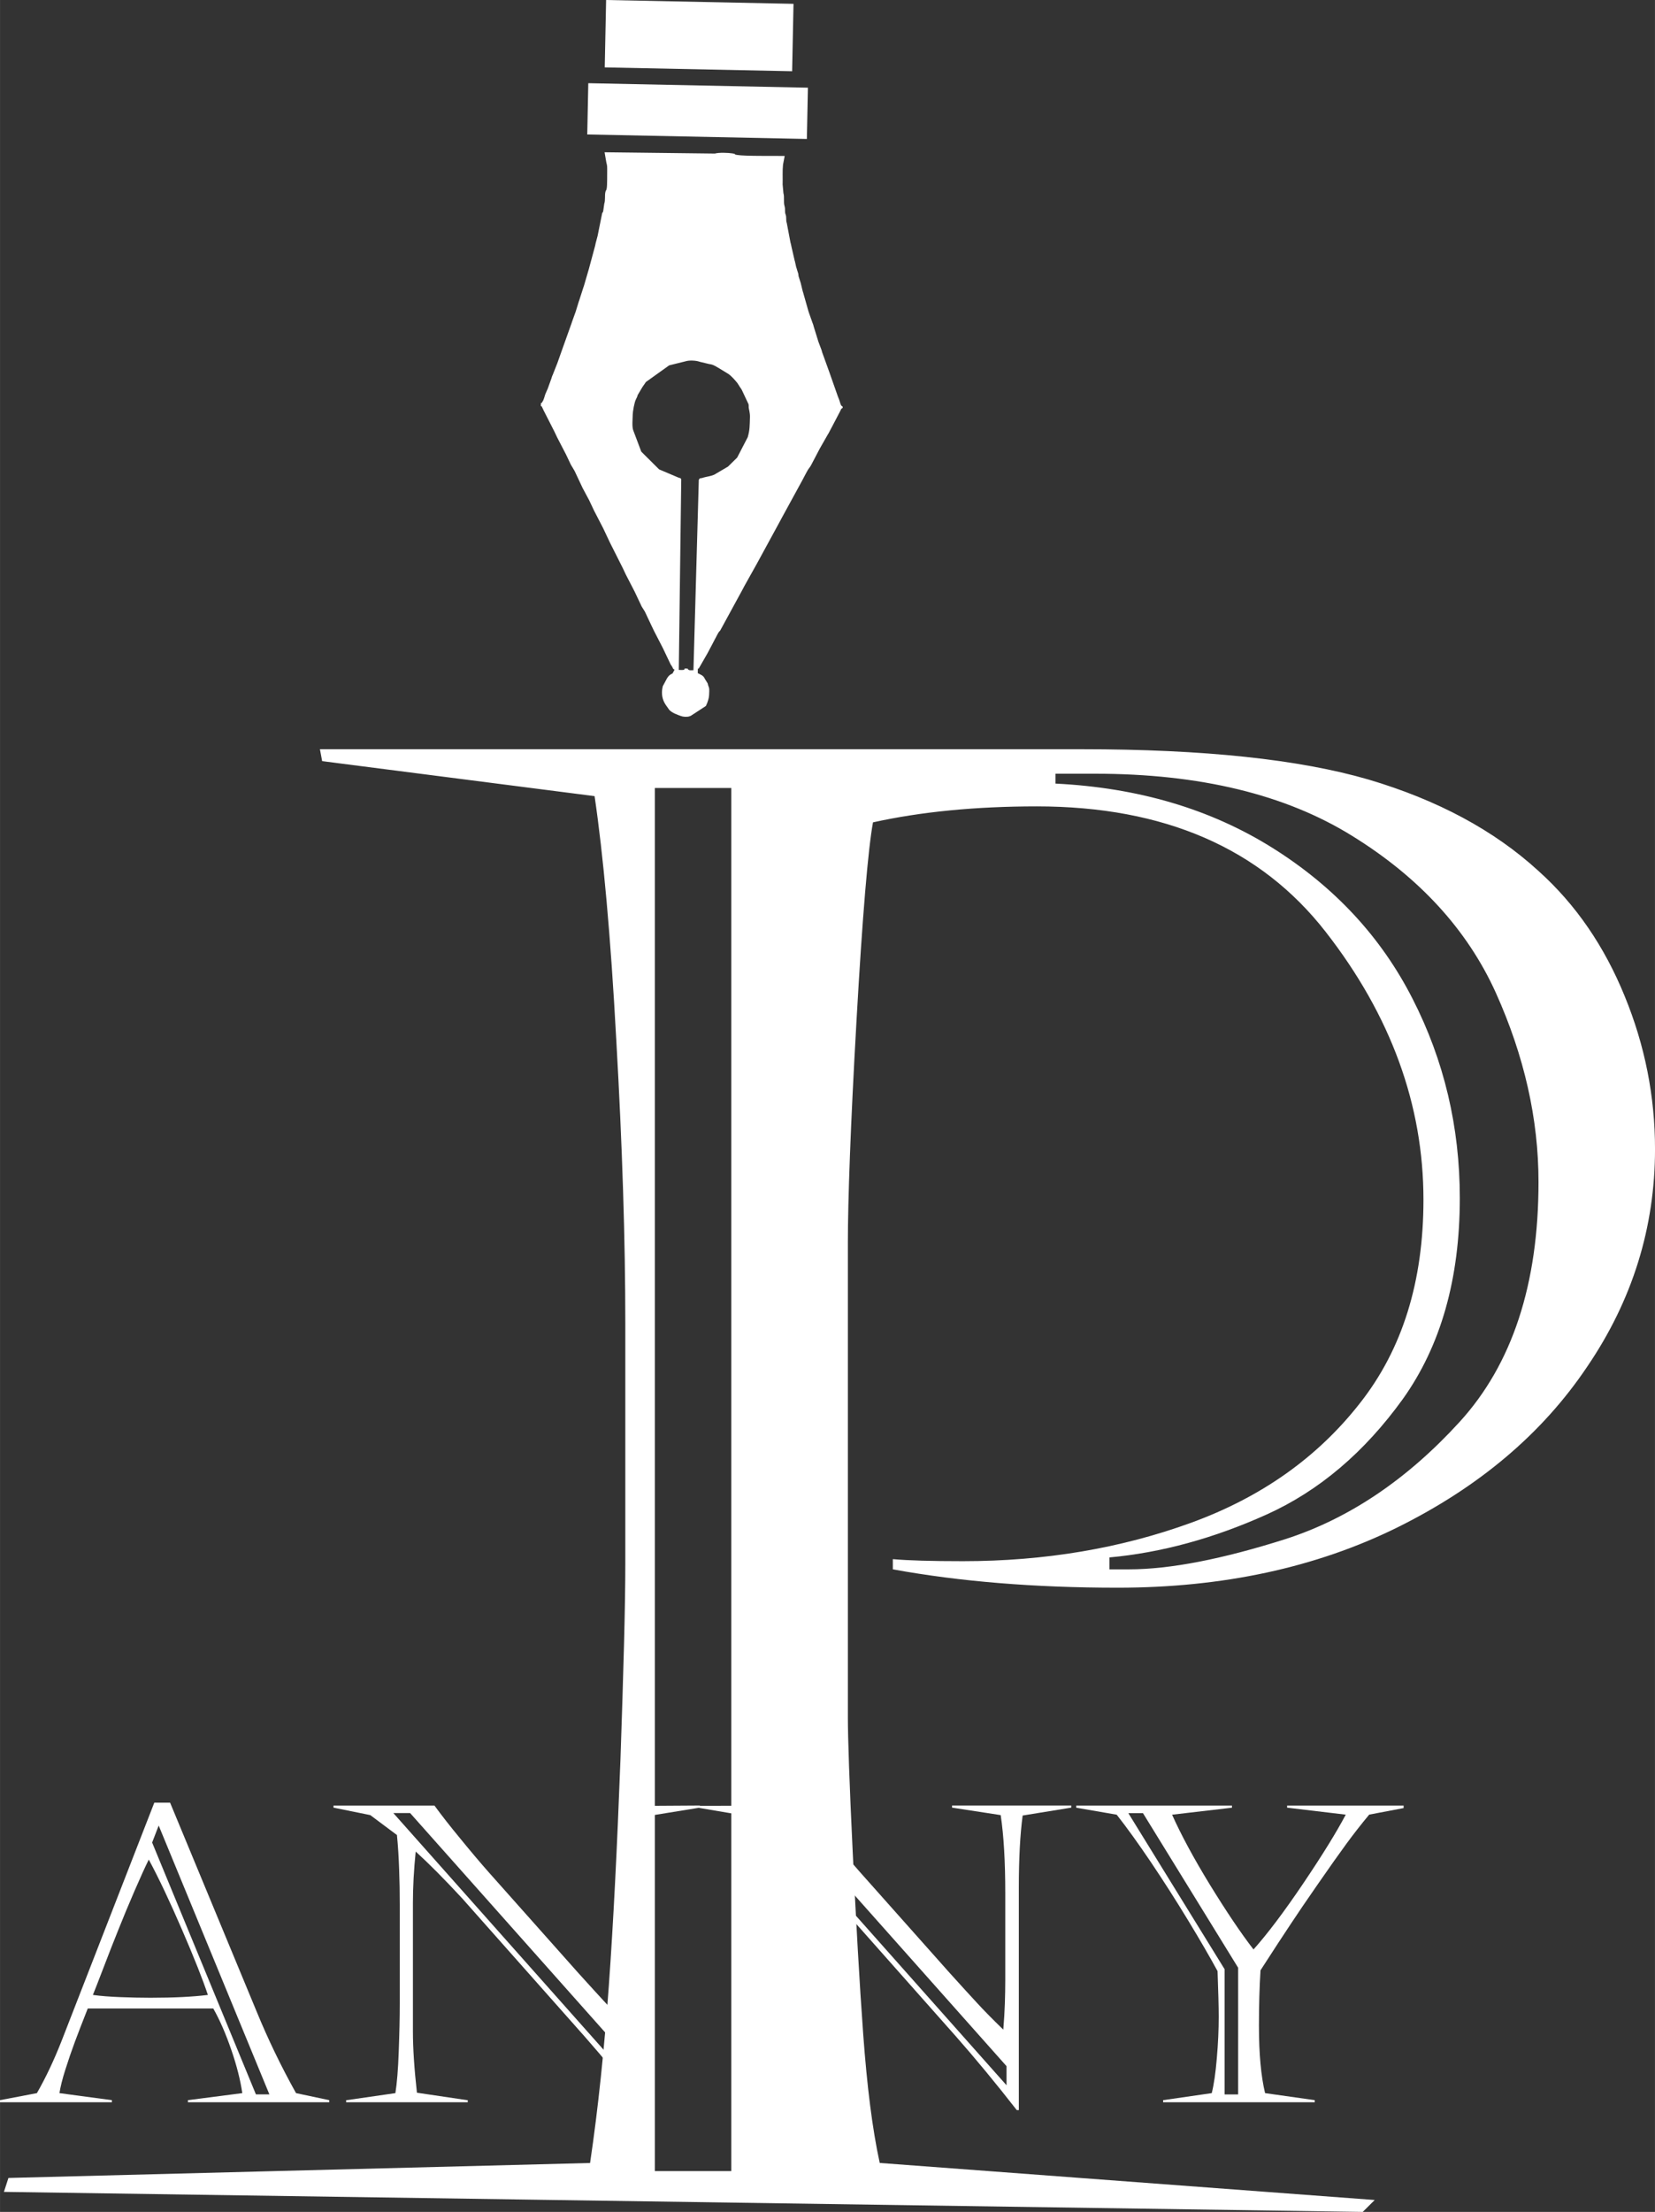 <?xml version="1.0" encoding="UTF-8"?>
<!DOCTYPE svg PUBLIC "-//W3C//DTD SVG 1.1//EN" "http://www.w3.org/Graphics/SVG/1.1/DTD/svg11.dtd">
<!-- Creator: CorelDRAW -->
<svg xmlns="http://www.w3.org/2000/svg" xml:space="preserve" width="5.269in" height="7.037in" version="1.1" style="shape-rendering:geometricPrecision; text-rendering:geometricPrecision; image-rendering:optimizeQuality; fill-rule:evenodd; clip-rule:evenodd"
viewBox="0 0 444.75 594"
 xmlns:xlink="http://www.w3.org/1999/xlink"
 xmlns:xodm="http://www.corel.com/coreldraw/odm/2003">
 <rect x="0" y="0" width="444.75" height="594" fill="#333333" stroke="none"/>
 <defs>
  <style type="text/css">
   <![CDATA[
    .fil1 {fill:white}
    .fil0 {fill:white;fill-rule:nonzero}
   ]]>
  </style>
 </defs>
 <g id="Layer_x0020_1">
  <path class="fil0" d="M85.95 201.2l204.73 0c32.93,0 58.51,2.74 77.04,8.13 18.53,5.48 33.74,13.6 45.72,24.56 10.07,9.04 17.72,20.27 23.16,33.6 5.44,13.24 8.16,26.93 8.16,41.09 0,21 -6.04,40.54 -18.23,58.44 -12.08,17.99 -29.1,32.32 -51.06,43.19 -21.85,10.77 -46.93,16.16 -75.12,16.16 -22.15,0 -42.4,-1.64 -60.42,-4.93l0 -2.74c4.13,0.37 10.37,0.55 18.83,0.55 22.05,0 42.5,-3.47 61.33,-10.32 18.83,-6.85 33.94,-17.53 45.32,-32.05 11.48,-14.52 17.12,-32.78 17.12,-54.69 0,-25.47 -8.76,-49.49 -26.28,-71.95 -17.52,-22.46 -43.4,-33.69 -77.64,-33.69 -16.52,0 -31.22,1.46 -44.01,4.29 -1.31,7.12 -2.82,24.84 -4.43,53.23 -1.61,28.3 -2.32,48.21 -2.32,59.62l0 127.64c0,5.3 0.4,17.44 1.31,36.25 0.91,18.81 1.81,35.06 2.82,48.85 1.01,13.7 2.42,25.2 4.43,34.42l133.02 9.95 -3.22 3.2 -365.16 -5.38 1.21 -3.74 156.31 -4.02c2.22,-14.97 3.83,-30.86 5.04,-47.57 1.21,-16.8 2.22,-36.98 3.12,-60.63 0.81,-23.65 1.31,-41.27 1.31,-52.87l0 -64.19c0,-22.64 -0.81,-48.03 -2.42,-76.15 -1.51,-28.12 -3.52,-49.94 -5.84,-65.65l-73.21 -9.4 -0.6 -3.2zm90.03 10.41l0 371.43 20.54 0 0 -371.43 -20.54 0zm118.33 -3.83l-10.67 0 0 2.65c22.26,1.1 41.69,6.85 58.31,17.26 16.62,10.41 29.2,23.92 37.66,40.54 8.46,16.53 12.69,34.42 12.69,53.51 0,21.73 -5.14,39.72 -15.31,53.96 -10.27,14.24 -22.46,24.65 -36.66,31.04 -14.2,6.39 -28.3,10.23 -42.19,11.5l0 3.2 5.24 0c11.08,0 25.08,-2.74 42.09,-8.13 17.02,-5.48 32.63,-15.98 46.73,-31.41 14.2,-15.52 21.25,-37.07 21.25,-64.46 0,-16.98 -3.83,-33.87 -11.48,-50.86 -7.65,-16.89 -20.54,-30.95 -38.57,-42.09 -17.93,-11.14 -40.99,-16.71 -69.08,-16.71z"/>
  <path class="fil0" d="M40.88 494.81l27.89 67.63 3.62 0 -29.75 -72.2 -1.76 4.57zm-0.9 4.57c-0.95,1.91 -2.24,4.74 -3.84,8.43 -1.6,3.7 -3.05,7.17 -4.33,10.4 -1.3,3.21 -2.64,6.65 -4.04,10.31 -1.4,3.64 -2.33,6.05 -2.81,7.21 2.13,0.3 4.59,0.48 7.4,0.59 2.83,0.11 5.51,0.17 8.06,0.17 6.28,0 11.42,-0.26 15.44,-0.76 -1.36,-4.1 -3.67,-9.94 -6.94,-17.49 -3.27,-7.56 -6.24,-13.85 -8.94,-18.85zm5.73 -15.27l23.3 56.19c3.01,7.32 6.52,14.6 10.54,21.8l8.92 1.89 0 0.56 -37.98 0 0 -0.56 14.62 -1.89c-0.53,-3.58 -1.52,-7.48 -2.99,-11.72 -1.45,-4.22 -3.05,-7.89 -4.81,-11.01l-33.73 0c-1.45,3.66 -2.61,6.67 -3.49,9.03 -0.88,2.36 -1.71,4.81 -2.52,7.35 -0.81,2.53 -1.34,4.66 -1.6,6.35l14.1 1.89 0 0.56 -30.08 0 0 -0.56 9.92 -1.89c2.41,-4.2 4.59,-8.84 6.59,-13.91l24.96 -64.09 4.24 0zm43.91 1.34l0 -0.56 27.14 0c1.8,2.47 4.11,5.44 6.98,8.91 2.85,3.49 5.38,6.48 7.6,8.99l24.11 27.09c3.18,3.51 5.67,6.24 7.44,8.15 1.78,1.93 4.08,4.27 6.92,7.02 0.2,-2.51 0.35,-4.85 0.42,-7.02 0.07,-2.17 0.11,-4.22 0.11,-6.15l0 -23.49c0,-8.45 -0.4,-15.43 -1.23,-20.95l-1.72 -1.88 0 -0.56 20.69 -0.13 0 0.56 -13.07 2.12c-0.68,5.09 -1.03,11.57 -1.03,19.48l0 59.63 -0.55 0c-5.49,-7.04 -10.93,-13.63 -16.32,-19.76l-32.91 -37.1c-4.88,-5.27 -9.05,-9.45 -12.49,-12.57 -0.5,4.92 -0.75,9.53 -0.75,13.82l0 34.45c0,4.61 0.37,10.1 1.08,16.49l13.66 2.02 0 0.54 -32.69 0 0 -0.54 13.24 -1.91c0.42,-2.6 0.73,-6.33 0.9,-11.14 0.18,-4.83 0.28,-9.14 0.28,-12.91l0 -26.65c0,-3.16 -0.05,-6.3 -0.17,-9.4 -0.11,-3.1 -0.29,-6.17 -0.59,-9.21l-7.16 -5.35 -9.9 -2.01zm16.09 1.45l64.97 73.09 0 -5.13 -60.47 -67.97 -4.5 0zm82.11 -1.39l0 -0.56 28.75 -0.06c1.8,2.47 4.11,5.44 6.98,8.91 2.85,3.49 5.38,6.48 7.6,8.99l24.11 27.09c3.18,3.51 5.67,6.24 7.44,8.15 1.78,1.93 4.08,4.27 6.92,7.02 0.2,-2.51 0.35,-4.85 0.42,-7.02 0.07,-2.17 0.11,-4.22 0.11,-6.15l0 -23.49c0,-8.45 -0.4,-15.43 -1.23,-20.95l-13.07 -2.01 0 -0.56 32.04 0 0 0.56 -13.07 2.12c-0.68,5.09 -1.03,11.57 -1.03,19.48l0 59.63 -0.55 0c-5.49,-7.04 -10.93,-13.63 -16.32,-19.76l-32.91 -37.1c-4.88,-5.27 -9.05,-9.45 -12.49,-12.57 -0.5,4.92 -0.75,9.53 -0.75,13.82l0 34.45c0,4.61 0.37,10.1 1.08,16.49l13.66 2.02 0 0.54 -23.32 0 0 -0.54 3.87 -1.91c0.42,-2.6 0.73,-6.33 0.9,-11.14 0.18,-4.83 0.28,-9.14 0.28,-12.91l0 -26.65c0,-3.16 -0.05,-6.3 -0.17,-9.4 -0.11,-3.1 -0.29,-6.17 -0.59,-9.21l-7.16 -5.35 -11.51 -1.95zm17.7 1.39l64.97 73.09 0 -5.13 -60.47 -67.97 -4.5 0zm123.57 75.55l3.64 0 0 -34.02 -25.58 -41.52 -3.93 0 25.87 41.91 0 33.63zm-29 -75.12l-10.87 -1.88 0 -0.56 41.85 0 0 0.56 -16.09 1.88c2.41,5.39 5.78,11.64 10.15,18.79 4.39,7.13 8.28,12.94 11.73,17.4 3.76,-4.2 8.21,-10.1 13.33,-17.68 5.12,-7.58 8.94,-13.76 11.46,-18.52l-15.76 -1.88 0 -0.56 31.31 0 0 0.67 -9.25 1.76c-2.11,2.54 -4.17,5.16 -6.13,7.84 -1.97,2.69 -4.52,6.28 -7.64,10.79 -3.12,4.49 -5.58,8.1 -7.36,10.81 -1.8,2.69 -4.5,6.82 -8.08,12.37 -0.28,4.48 -0.42,9.43 -0.42,14.91 0,7.48 0.55,13.5 1.65,18.07l13.35 1.89 0 0.56 -40.75 0 0 -0.56 13.07 -1.89c0.57,-2.28 1.03,-5.4 1.36,-9.36 0.35,-3.96 0.51,-7.67 0.51,-11.14 0,-2.62 -0.11,-6.7 -0.31,-12.26 -2.09,-3.84 -4.74,-8.41 -7.95,-13.69 -3.2,-5.27 -6.52,-10.46 -9.92,-15.51 -3.42,-5.07 -6.5,-9.34 -9.25,-12.83z"/>
  <g id="_1463184014448">
   <path class="fil1" d="M187.79 128.84l-1.44 51.14c-0.68,-0.01 -1.34,0.17 -1.57,-0.43l-0.79 -0.02c-0.22,0.51 0.01,0.28 -0.59,0.39 -0.11,0.02 -0.82,-0.02 -0.99,-0.02l0.66 -51.16c-0.18,-0.46 -0.23,-0.28 -0.72,-0.47l-5.16 -2.19c-0.03,-0.02 -0.08,-0.06 -0.12,-0.08l-4.74 -4.71 -2.19 -5.81c-0.34,-1.07 -0.12,-2.91 -0.11,-4.14 0.01,-0.74 0.43,-3.31 0.87,-4.11l0.32 -0.67c0.08,-0.23 0.07,-0.25 0.14,-0.46l1.25 -2.11c0.02,-0.04 0.05,-0.09 0.08,-0.12l0.81 -1.17c0.02,-0.04 0.05,-0.09 0.08,-0.12l6.18 -4.42c0.04,-0.02 0.09,-0.04 0.13,-0.06l4.36 -1.08c1,-0.31 2.79,-0.23 3.8,0.14l2.25 0.54c0.32,0.1 0.21,0.04 0.5,0.1 0.06,0.01 0.11,0.01 0.17,0.03 0.97,0.2 1.43,0.62 2.29,1.08l2.46 1.5c0.88,0.59 1.78,1.66 2.45,2.47l0.76 1.2c0.03,0.05 0.14,0.18 0.17,0.22 0.02,0.04 0.05,0.08 0.08,0.12l0.14 0.25c0.02,0.04 0.04,0.09 0.07,0.13l1.75 3.72c0.1,0.44 0.03,0.49 0.06,0.9 0.04,0.45 0.37,1.48 0.34,2.57 -0.08,2.51 -0.04,3.44 -0.6,5.41l-2.84 5.48 -2.48 2.44c-0.04,0.02 -0.09,0.05 -0.13,0.07l-3.58 2.1c-0.9,0.39 -1.84,0.48 -2.77,0.73 -0.06,0.02 -0.23,0.08 -0.29,0.1 -0.68,0.21 -0.79,-0.05 -1.04,0.53zm-0.28 51.95l0.02 -1.18c0.44,-0.17 0.28,-0.25 0.56,-0.63l2.02 -3.52c0.08,-0.16 0.05,-0.1 0.14,-0.26 0.39,-0.73 -0.41,0.78 0.14,-0.26l0.55 -1.04c0.11,-0.22 0.02,-0.04 0.14,-0.26l1.02 -1.95c0.02,-0.04 0.05,-0.09 0.07,-0.13 0.02,-0.04 0.05,-0.09 0.07,-0.13 0.02,-0.04 0.05,-0.09 0.07,-0.13l0.4 -0.78c0.55,-1.06 0.75,-1.07 0.81,-1.16l5.87 -10.76c0.08,-0.16 0.07,-0.13 0.14,-0.26l0.48 -0.91c0.02,-0.04 0.05,-0.09 0.07,-0.13l3.34 -5.97c0.14,-0.27 -0,0 0.14,-0.26l5.73 -10.51c0.02,-0.04 0.05,-0.09 0.07,-0.13l0.14 -0.26c0.02,-0.04 0.05,-0.09 0.07,-0.13 0.03,-0.05 0.11,-0.21 0.14,-0.26 0.02,-0.04 0.05,-0.09 0.07,-0.13l0.14 -0.26c0.02,-0.04 0.05,-0.09 0.07,-0.13 0.03,-0.05 0.11,-0.21 0.14,-0.26 0.02,-0.04 0.05,-0.09 0.07,-0.13l5.32 -9.73c0,0 0.14,-0.26 0.14,-0.26 0.04,-0.07 0.07,-0.14 0.14,-0.26l0.2 -0.39c0.02,-0.04 0.05,-0.09 0.07,-0.13l0.48 -0.91c0.02,-0.04 0.05,-0.09 0.07,-0.13 0.8,-1.54 0.88,-1.3 1.3,-2.06l2.25 -4.29c0.02,-0.04 0.05,-0.09 0.07,-0.13 0.03,-0.05 0.11,-0.21 0.14,-0.26l2.16 -3.78c0.02,-0.03 0.06,-0.08 0.08,-0.11l0.96 -1.81c0.02,-0.04 0.05,-0.09 0.07,-0.13l2.04 -3.9c0.02,-0.04 0.04,-0.09 0.07,-0.13 0.02,-0.04 0.04,-0.09 0.06,-0.13 0.22,-0.42 0.18,-0.6 0.62,-0.76l0.01 -0.39c-0.7,-0.3 -0.5,-0.92 -1.26,-2.64l-2.18 -6.2c-0.02,-0.05 -0.03,-0.1 -0.05,-0.15l-2.02 -5.59c-0.08,-0.25 -0.09,-0.36 -0.17,-0.61l-0.8 -2.12c-0.01,-0.05 -0.03,-0.1 -0.05,-0.15 -0.01,-0.05 -0.03,-0.1 -0.05,-0.15 -0.01,-0.05 -0.03,-0.1 -0.05,-0.15 -0.01,-0.05 -0.03,-0.1 -0.04,-0.15l-1.11 -3.57c-0.1,-0.34 -0.05,-0.28 -0.17,-0.61 -0.02,-0.05 -0.04,-0.1 -0.05,-0.14 -0.02,-0.04 -0.04,-0.09 -0.06,-0.14l-0.92 -2.59c-0.01,-0.05 -0.03,-0.1 -0.05,-0.15l-0.15 -0.43c-0.01,-0.05 -0.03,-0.1 -0.04,-0.15l-1.42 -5c-0.02,-0.05 -0.03,-0.1 -0.05,-0.15 -0.02,-0.05 -0.03,-0.1 -0.05,-0.15l-0.53 -2.19c-0.01,-0.05 -0.03,-0.1 -0.05,-0.15l-0.51 -1.63c-0.01,-0.06 -0.02,-0.11 -0.03,-0.17 -0.04,-0.21 -0.02,-0.29 -0.06,-0.52l-0.28 -0.89c-0.07,-0.23 -0.13,-0.44 -0.18,-0.6 -0.01,-0.05 -0.04,-0.1 -0.05,-0.14 -0.01,-0.05 -0.04,-0.1 -0.05,-0.15l-0.36 -1.59c-0.01,-0.05 -0.03,-0.1 -0.05,-0.15 -0.01,-0.05 -0.02,-0.1 -0.04,-0.16l-0.69 -3.01c-0.01,-0.05 -0.02,-0.1 -0.04,-0.16l-0.28 -1.28c-0.01,-0.05 -0.03,-0.1 -0.05,-0.15 -0.01,-0.05 -0.03,-0.1 -0.04,-0.16l-0.99 -5.22c-0.01,-0.05 -0.04,-0.09 -0.05,-0.14 -0.19,-0.75 -0,-1.37 -0.24,-2.09 -0.01,-0.05 -0.04,-0.09 -0.06,-0.14 -0.22,-0.71 -0.01,-1.37 -0.23,-2.09 -0.36,-1.17 0.01,-2.49 -0.32,-3.55l-0.21 -2.31c0.05,-1.72 -0.08,-3.61 0.1,-5.32l0.45 -2.35c-2.75,-0.06 -10.63,0.09 -12.78,-0.27 -1.3,-0.22 0.11,-0.18 -1.19,-0.4 -1.12,-0.19 -3.75,-0.29 -4.78,0.03l-29.65 -0.35 0.37 2.15c0.12,1.01 0.37,1.07 0.33,2.39 -0.04,1.14 0.06,4.4 -0.15,5.28 -0.27,1.14 -0.06,-0.28 -0.33,0.86 -0.22,0.92 0.02,2.26 -0.3,3.1l-0.25 1.75c-0.21,1.4 -0.11,-0.1 -0.36,1.03l-1.2 5.98c-0.02,0.05 -0.04,0.1 -0.05,0.15l-0.37 1.42c-0.02,0.05 -0.04,0.1 -0.05,0.15 -0.14,0.48 -0.11,0.67 -0.26,1.14l-1.61 5.96c-0.01,0.05 -0.03,0.1 -0.04,0.16 -0.01,0.05 -0.04,0.1 -0.05,0.15l-1.26 4.31c-0.02,0.05 -0.04,0.1 -0.06,0.14l-1.21 3.76c-0.02,0.05 -0.04,0.1 -0.06,0.14l-0.89 2.89c-0.02,0.05 -0.04,0.1 -0.06,0.14l-0.84 2.34c-0.08,0.22 -0.12,0.37 -0.2,0.6l-2.25 6.29c-0.02,0.05 -0.04,0.1 -0.05,0.14l-1.51 4.26c-0.02,0.05 -0.04,0.1 -0.06,0.14l-1.18 2.99c-0.17,0.35 -0.02,-0 -0.18,0.42 -0.08,0.22 -0.07,0.25 -0.14,0.46l-0.21 0.58c-0.02,0.05 -0.04,0.1 -0.05,0.14l-0.79 2.19c-0.02,0.04 -0.05,0.09 -0.07,0.13l-0.54 1.25c-0.02,0.05 -0.03,0.1 -0.05,0.15 -0.2,0.57 -0.35,1.35 -0.72,1.86 -0.3,0.4 0.12,0.18 -0.41,0.38l-0.02 0.79c0.53,0.23 0.11,-0.03 0.39,0.4l0.25 0.53c0.07,0.16 0.16,0.38 0.26,0.53l2.77 5.44c0.02,0.04 0.04,0.09 0.06,0.13 0,0 0.12,0.26 0.13,0.27 0.02,0.04 0.04,0.09 0.06,0.13l0.38 0.8c0.02,0.04 0.04,0.09 0.06,0.13l2.34 4.51c0.27,0.56 -0.24,-0.5 0.13,0.26l1.07 2.25c0.13,0.27 -0,-0 0.12,0.27l0.95 1.6c0.02,0.04 0.05,0.09 0.07,0.12 0.02,0.04 0.05,0.09 0.07,0.13l2 4.25c0,0 0.13,0.26 0.13,0.27l1.77 3.31c0.02,0.04 0.04,0.09 0.06,0.13 0.02,0.04 0.04,0.09 0.06,0.13l1.13 2.39c0.16,0.35 -0.1,-0.2 0.13,0.26l2.4 4.64c0.02,0.04 0.04,0.09 0.06,0.13 0.02,0.04 0.04,0.09 0.06,0.13l0.94 1.99c0.02,0.04 0.04,0.09 0.06,0.13l0.13 0.27c0.02,0.04 0.04,0.09 0.06,0.13 0.03,0.05 0.1,0.21 0.13,0.27 0.02,0.04 0.04,0.09 0.06,0.13l0.13 0.27c0.02,0.04 0.04,0.09 0.06,0.13 0.03,0.05 0.1,0.21 0.13,0.27l3.47 6.89c0.02,0.04 0.04,0.09 0.06,0.13l0.25 0.53c0.02,0.04 0.04,0.09 0.06,0.13l0.31 0.66c0.02,0.04 0.04,0.09 0.06,0.13l2.4 4.64c0.02,0.04 0.04,0.09 0.06,0.13 0.03,0.05 0.1,0.21 0.13,0.27l1.63 3.45c0.02,0.04 0.04,0.09 0.06,0.13l0.83 1.32c0.02,0.04 0.05,0.09 0.07,0.13l1.06 2.26c0.09,0.18 0.04,0.08 0.13,0.26 0.02,0.04 0.04,0.09 0.06,0.13l0.31 0.66c0.02,0.04 0.04,0.09 0.06,0.13l0.38 0.79c0,0 0.13,0.26 0.13,0.27 0.07,0.15 0.18,0.38 0.25,0.53l2.46 4.77c0.02,0.04 0.04,0.09 0.06,0.13l2.02 4.24c0.13,0.2 0.07,0.09 0.25,0.34 0.37,0.53 0.22,0.76 0.77,1l-0.55 1.03c-0.05,0.02 -0.22,0.1 -0.27,0.12 -0.63,0.32 -1.01,0.78 -1.34,1.42l-0.83 1.55c-0.02,0.04 -0.05,0.09 -0.07,0.13 -0.09,0.2 -0.03,-0.13 -0.16,0.44 -0.39,1.76 -0.09,3.37 0.83,4.74l0.97 1.38c0.83,0.84 2.04,1.24 3.12,1.64 0.61,0.23 1.61,0.29 2.24,0.1 0.05,-0.01 0.1,-0.04 0.14,-0.05 0.05,-0.02 0.1,-0.04 0.14,-0.05 0.05,-0.02 0.1,-0.04 0.14,-0.05l4.03 -2.63c0.03,-0.05 0.11,-0.2 0.14,-0.25l0.29 -0.7c0.36,-1.04 0.48,-1.48 0.5,-2.91 0.01,-0.62 0.04,-0.72 -0.12,-1.24l-0.11 -0.28c-0.01,-0.05 -0.03,-0.1 -0.05,-0.15 -0.08,-0.27 -0.08,-0.37 -0.17,-0.61l-0.68 -1.08c-0.27,-0.48 -0.3,-0.68 -0.9,-1.07l-1.04 -0.54z"/>
   <polygon class="fil1" points="213.24,1.03 162.88,0 162.51,18.1 212.87,19.13 "/>
   <polygon class="fil1" points="217.11,23.55 158.09,22.34 157.81,36.11 216.83,37.32 "/>
  </g>
 </g>
</svg>
